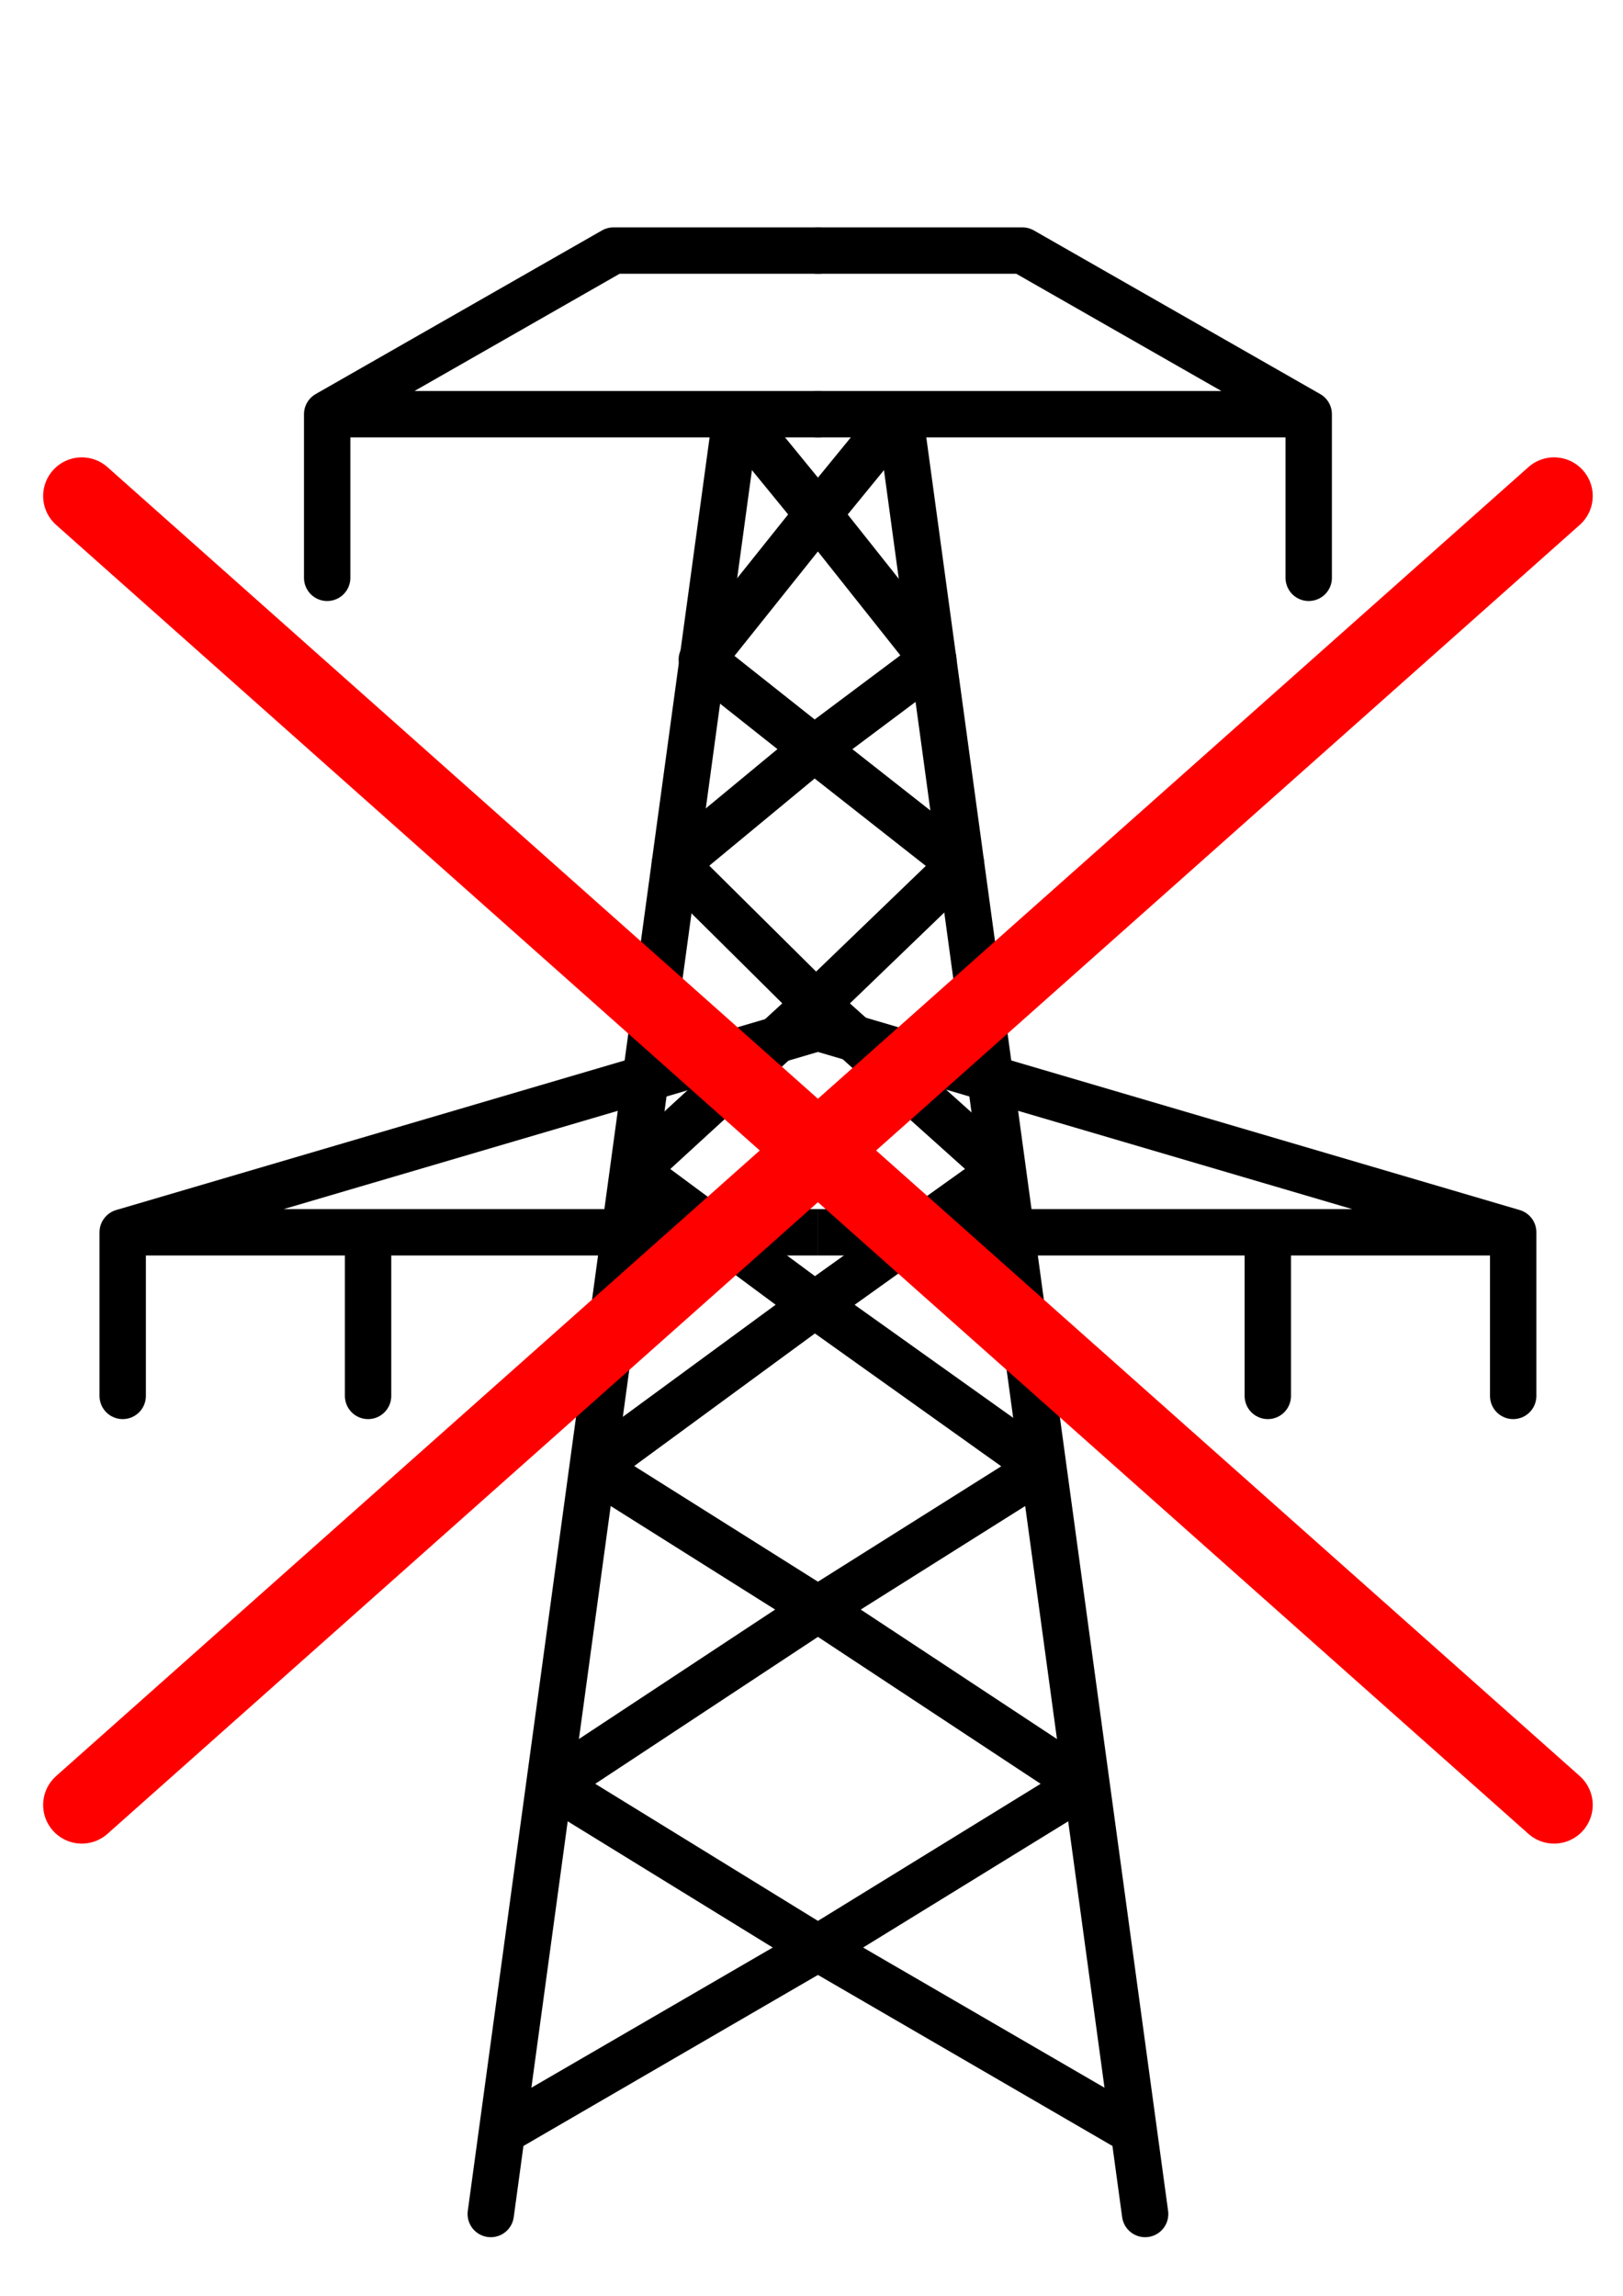 <?xml version="1.0" encoding="UTF-8" standalone="no"?>
<!-- Created with Inkscape (http://www.inkscape.org/) -->

<svg
   xmlns:dc="http://purl.org/dc/elements/1.1/"
   xmlns:cc="http://creativecommons.org/ns#"
   xmlns:rdf="http://www.w3.org/1999/02/22-rdf-syntax-ns#"
   xmlns:svg="http://www.w3.org/2000/svg"
   xmlns="http://www.w3.org/2000/svg"
   xmlns:sodipodi="http://sodipodi.sourceforge.net/DTD/sodipodi-0.dtd"
   xmlns:inkscape="http://www.inkscape.org/namespaces/inkscape"
   width="210mm"
   height="297mm"
   viewBox="0 0 210 297"
   version="1.1"
   id="svg8"
   inkscape:version="0.92.4 (5da689c313, 2019-01-14)"
   sodipodi:docname="nogrid.svg">
  <defs
     id="defs2" />
  <sodipodi:namedview
     id="base"
     pagecolor="#ffffff"
     bordercolor="#666666"
     borderopacity="1.0"
     inkscape:pageopacity="0.0"
     inkscape:pageshadow="2"
     inkscape:zoom="0.7"
     inkscape:cx="523.40904"
     inkscape:cy="592.22672"
     inkscape:document-units="mm"
     inkscape:current-layer="layer1"
     showgrid="true"
     inkscape:window-width="1920"
     inkscape:window-height="1017"
     inkscape:window-x="-8"
     inkscape:window-y="-3"
     inkscape:window-maximized="1"
     showguides="false">
    <inkscape:grid
       type="xygrid"
       id="grid3713" />
  </sodipodi:namedview>
  <g
     inkscape:label="Calque 1"
     inkscape:groupmode="layer"
     id="layer1">
    <path
       style="fill:none;stroke:#000000;stroke-width:6;stroke-linecap:round;stroke-linejoin:round;stroke-miterlimit:4;stroke-dasharray:none;stroke-opacity:1"
       d="m 63.5,286.417 31.75,-232.833 10.583,-10e-7 H 42.333 v 0 l 0,21.167 0,-21.167 L 79.375,32.417 h 26.458"
       id="path3715"
       inkscape:connector-curvature="0"
       sodipodi:nodetypes="ccccccccc" />
    <path
       style="fill:none;stroke:#000000;stroke-width:6;stroke-linecap:butt;stroke-linejoin:round;stroke-miterlimit:4;stroke-dasharray:none;stroke-opacity:1"
       d="M 105.833,159.417 H 15.875 v 21.167 -21.167 h 31.75 l 10e-7,21.167 -10e-7,-21.167 H 15.875 l 89.958,-26.458"
       id="path3717"
       inkscape:connector-curvature="0"
       sodipodi:nodetypes="ccacccccc" />
    <path
       style="fill:none;stroke:#000000;stroke-width:6;stroke-linecap:butt;stroke-linejoin:round;stroke-miterlimit:4;stroke-dasharray:none;stroke-opacity:1"
       d="m 95.25,53.583 10.583,12.946 -15.025,18.804 14.552,11.528 -18.048,14.93 18.254,18.093 -23.545,21.594 23.395,17.324 -28.687,21.041 29.104,18.32 -34.396,22.69 34.396,21.167 -41.01,23.812"
       id="path3719"
       inkscape:connector-curvature="0"
       sodipodi:nodetypes="ccccccccccccc" />
    <path
       style="fill:none;stroke:#000000;stroke-width:6;stroke-linecap:round;stroke-linejoin:round;stroke-miterlimit:4;stroke-dasharray:none;stroke-opacity:1"
       d="m 148.167,286.417 -31.75,-232.833 -10.583,-10e-7 h 63.5 v 0 21.167 -21.167 L 132.292,32.417 h -26.458"
       id="path3715-6"
       inkscape:connector-curvature="0"
       sodipodi:nodetypes="ccccccccc" />
    <path
       style="fill:none;stroke:#000000;stroke-width:6;stroke-linecap:butt;stroke-linejoin:round;stroke-miterlimit:4;stroke-dasharray:none;stroke-opacity:1"
       d="m 116.417,53.583 -10.583,12.946 14.93,18.804 -15.403,11.528 18.993,14.93 -18.788,18.093 24.08,21.594 -24.23,17.324 29.521,21.041 -29.104,18.32 34.396,22.69 -34.396,21.167 41.01,23.812"
       id="path3719-0"
       inkscape:connector-curvature="0"
       sodipodi:nodetypes="ccccccccccccc" />
    <path
       style="fill:none;stroke:#000000;stroke-width:6;stroke-linecap:butt;stroke-linejoin:round;stroke-miterlimit:4;stroke-dasharray:none;stroke-opacity:1"
       d="m 105.833,159.417 h 89.958 v 21.167 -21.167 h -31.75 v 21.167 -21.167 h 31.75 l -89.958,-26.458"
       id="path3717-9"
       inkscape:connector-curvature="0"
       sodipodi:nodetypes="ccccccccc" />
    <path
       style="fill:none;stroke:#ff0000;stroke-width:10;stroke-linecap:round;stroke-linejoin:round;stroke-miterlimit:4;stroke-dasharray:none;stroke-opacity:1"
       d="M 10.583,64.167 201.083,233.5 l -95.25,-84.667 95.25,-84.667 -95.25,84.667 L 10.583,233.5 v 0"
       id="path4586"
       inkscape:connector-curvature="0"
       sodipodi:nodetypes="ccccccc" />
  </g>
</svg>
